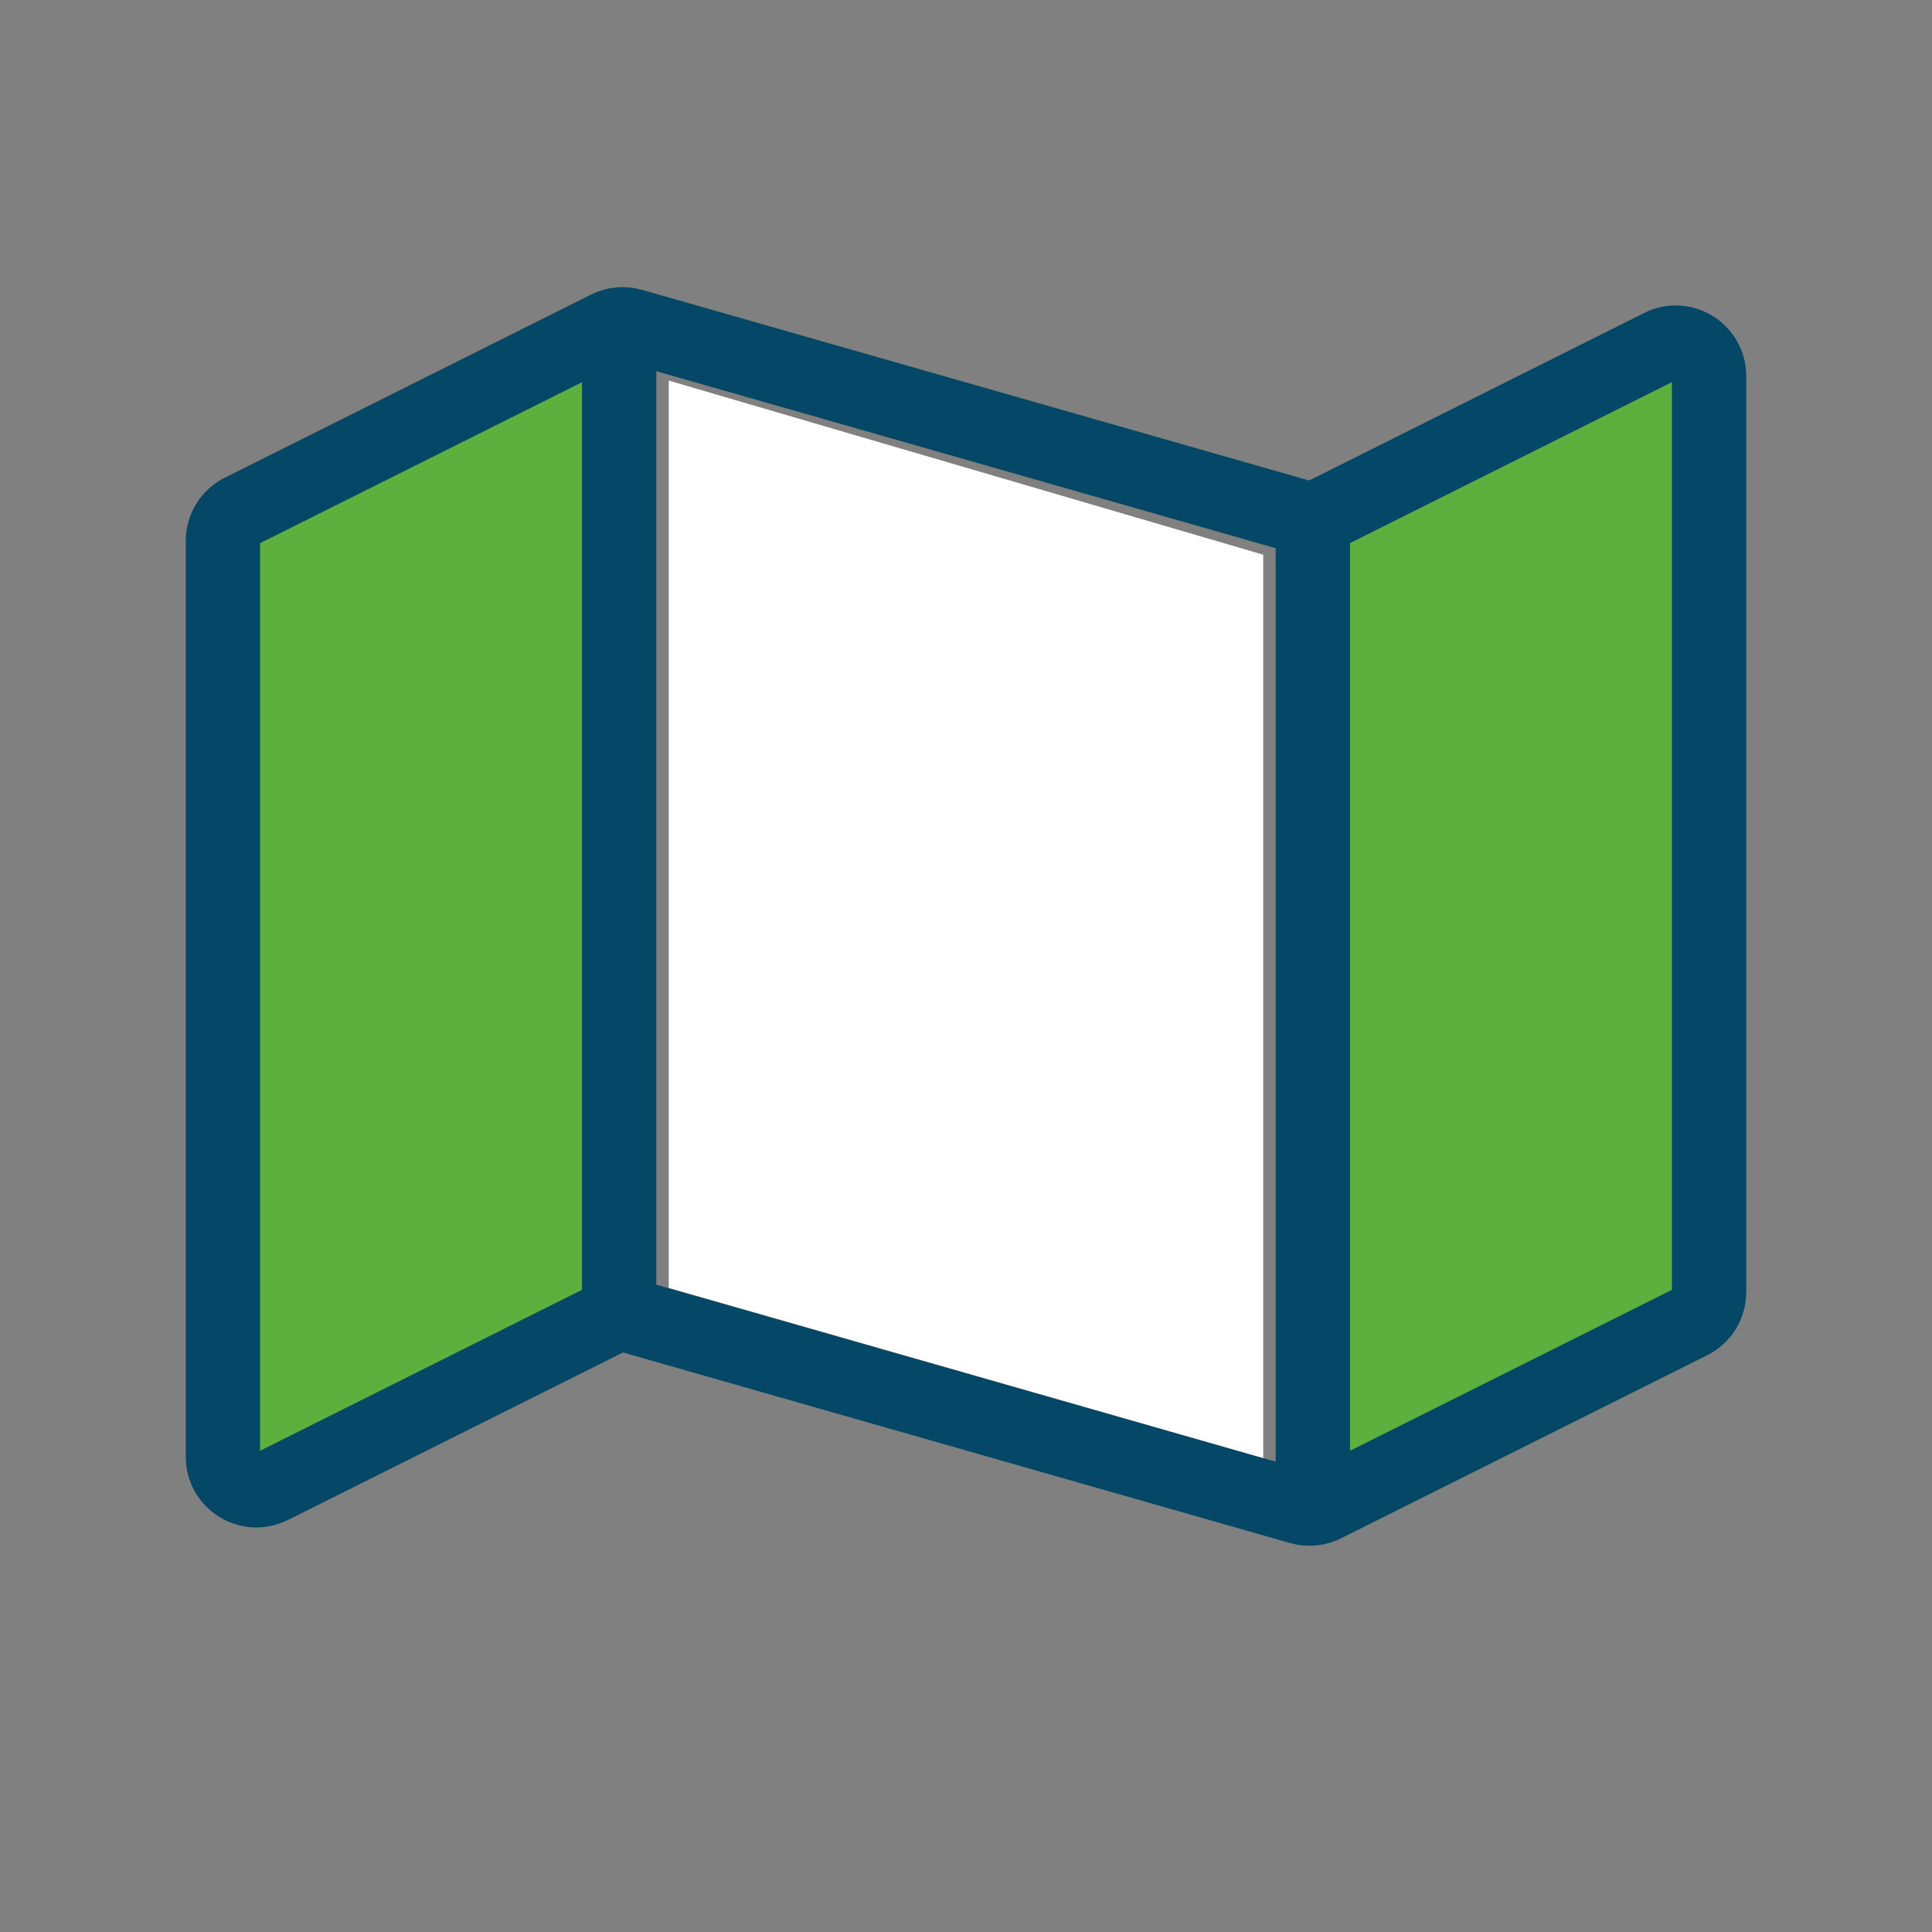 <svg width="32" height="32" viewBox="3 3 26 26" fill="none" xmlns="http://www.w3.org/2000/svg">
<rect x="3" y="3" width="26" height="26" fill="#808080" stroke="none"/>
<path d="M6 10L11.333 7.333V20.667L7.333 22.667H6V10Z" fill="#5DB03E"/>
<path d="M26 20.667L20.667 23.333V10L24.667 8H26V20.667Z" fill="#5DB03E"/>
<path d="M26 20.389V8.061C26 7.727 25.648 7.509 25.349 7.659L20.823 9.922C20.723 9.972 20.607 9.983 20.498 9.952L11.502 7.381C11.393 7.351 11.277 7.361 11.177 7.412L6.249 9.876C6.096 9.952 6 10.108 6 10.278V22.605C6 22.94 6.352 23.157 6.651 23.008L11.177 20.745C11.277 20.695 11.393 20.684 11.502 20.715L16 22L20.498 23.285C20.607 23.316 20.723 23.305 20.823 23.255L25.751 20.791C25.904 20.715 26 20.559 26 20.389Z" stroke="#044766"/>
<path d="M20.668 23.333V10" stroke="#044766"/>
<path d="M11.332 20.667V7.333" stroke="#044766"/>
<path d="M12 8.122L20 10.465V22.622L12 20.332V8.122Z" fill="white"/>
</svg>
